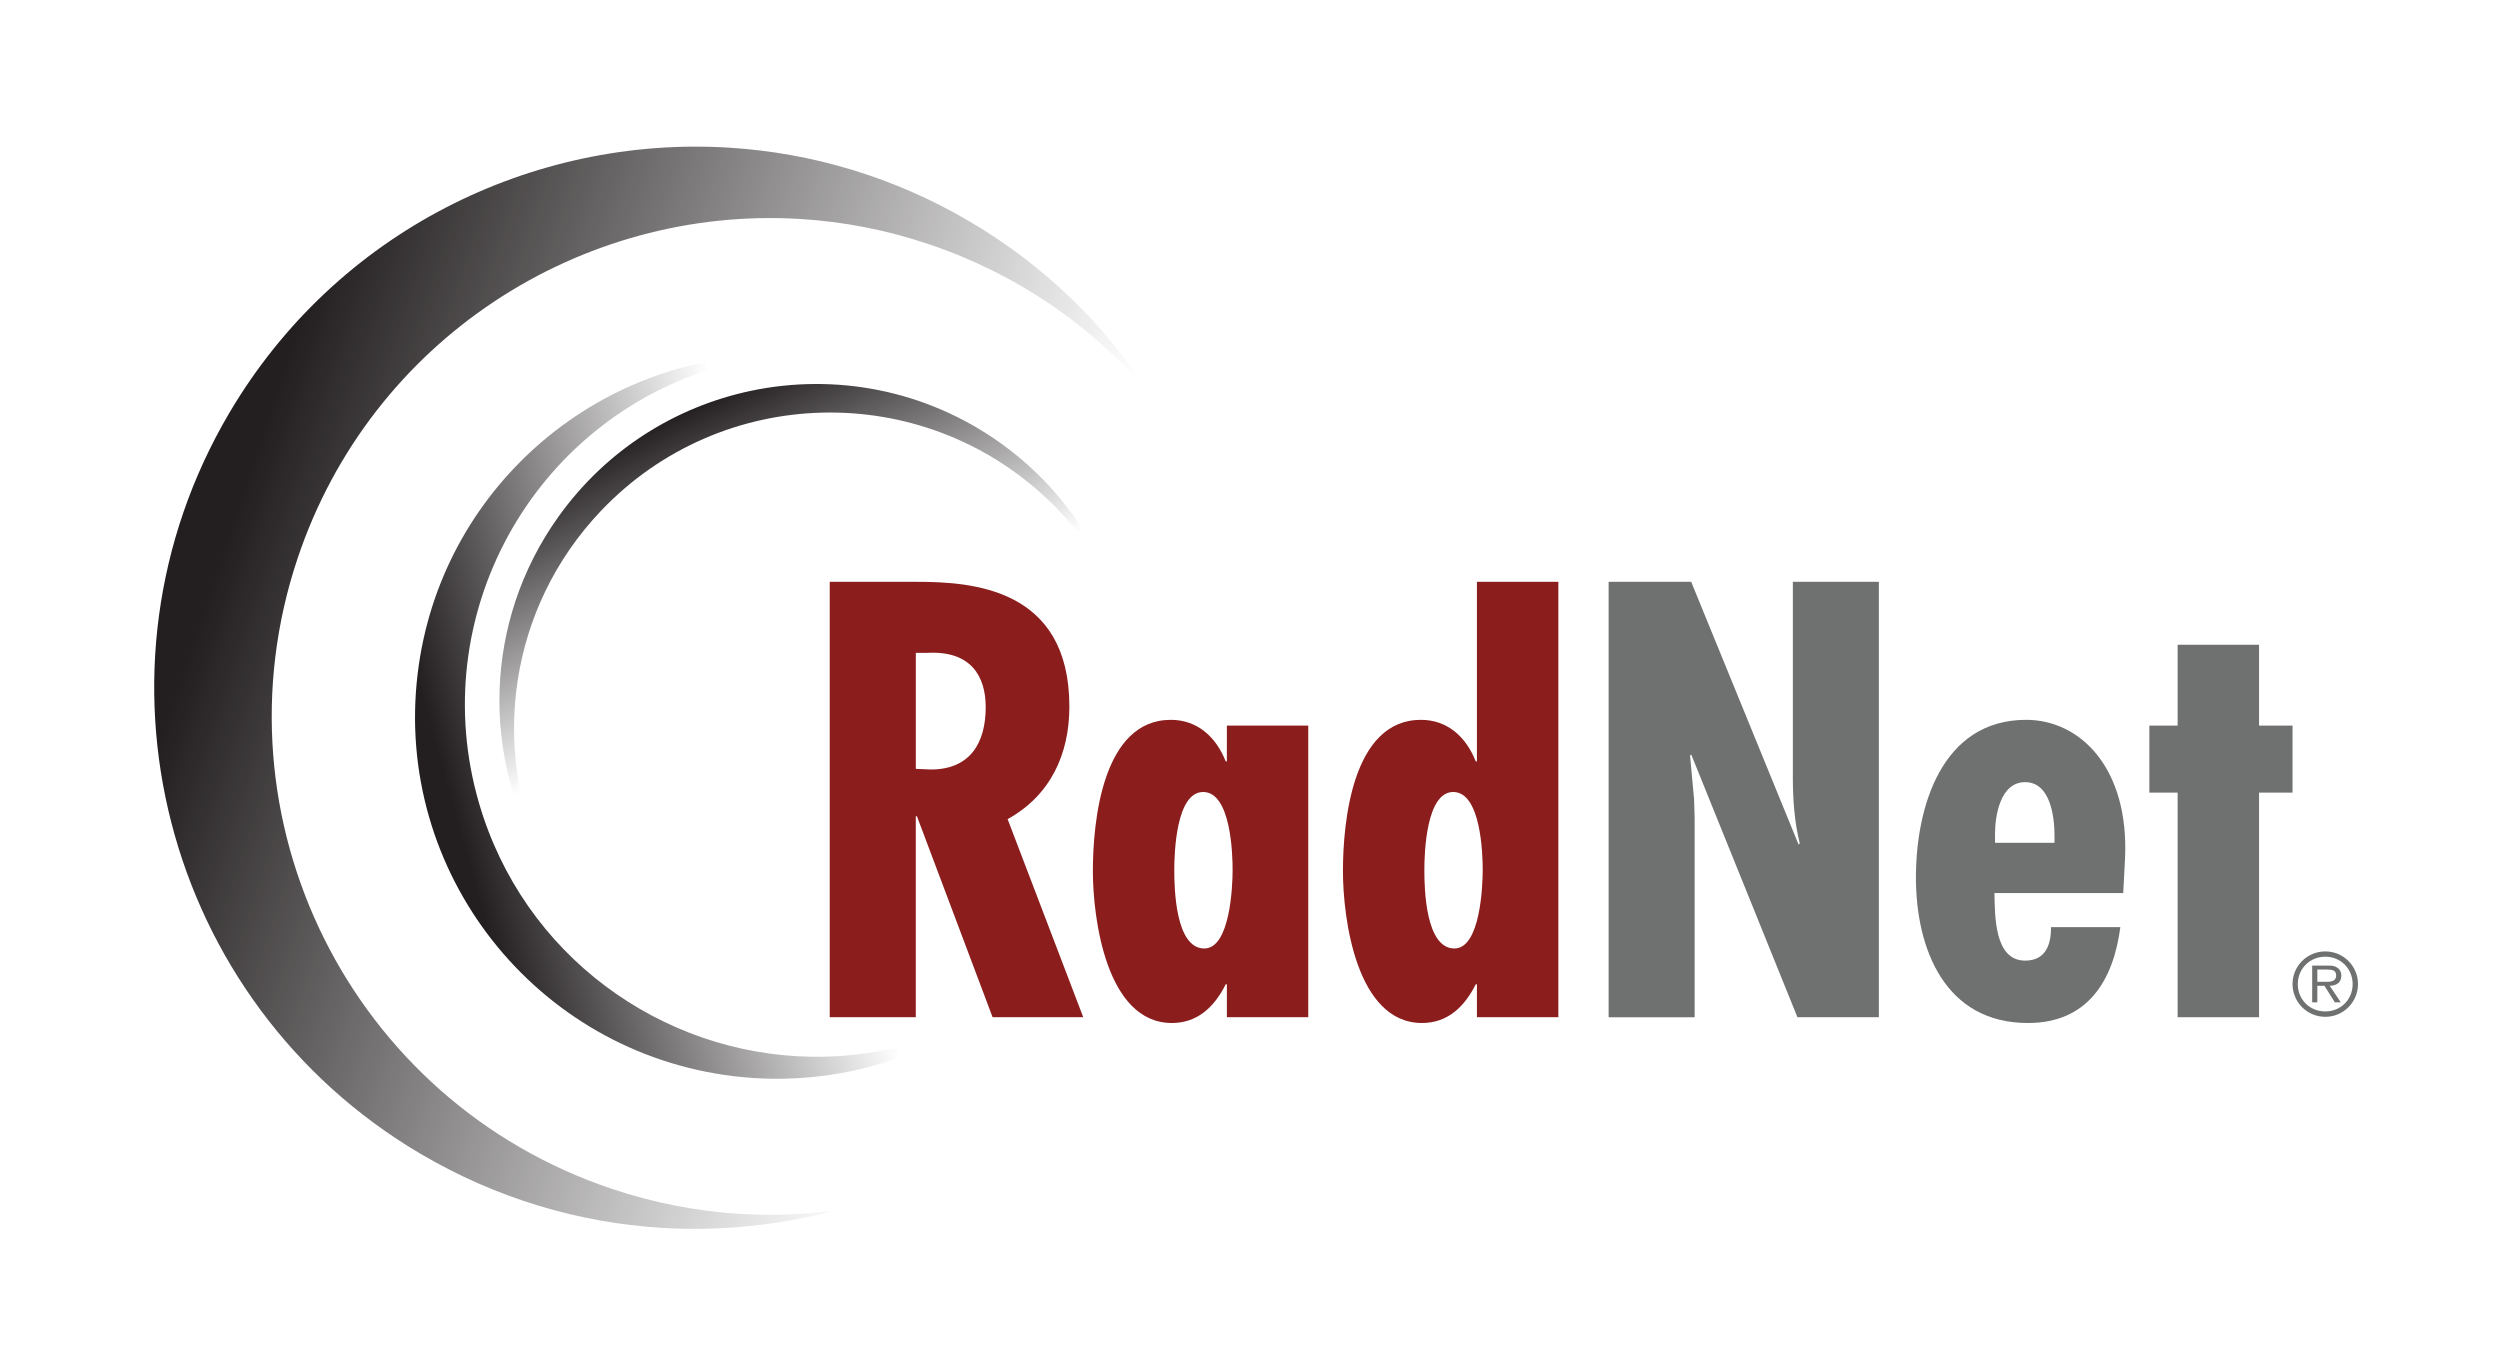 <?xml version="1.0" encoding="utf-8"?>
<!-- Generator: Adobe Illustrator 24.1.0, SVG Export Plug-In . SVG Version: 6.00 Build 0)  -->
<svg version="1.1" id="Layer_1" xmlns="http://www.w3.org/2000/svg" xmlns:xlink="http://www.w3.org/1999/xlink" x="0px" y="0px"
	 viewBox="0 0 1084.28 587.39" style="enable-background:new 0 0 1084.28 587.39;" xml:space="preserve">
<style type="text/css">
	.st0{fill:#8B1E1D;}
	.st1{fill:#6F7070;}
	.st2{fill:url(#SVGID_1_);}
	.st3{fill:url(#SVGID_2_);}
	.st4{fill:url(#SVGID_3_);}
</style>
<g>
	<g>
		<path class="st0" d="M359.86,441.18V252.34h37.58c23.79,0,66.36,2.5,66.36,54.09c0,20.8-8.27,38.59-26.78,48.84l32.8,85.91H430.5
			l-32.82-87.17h-0.49v87.17H359.86z M397.2,333.47l6.51,0.27c17.03,0,23.8-11.53,23.8-27.05c0-13.53-6.53-24.55-25.31-23.54h-5
			V333.47z"/>
		<path class="st0" d="M532.11,426.9h-0.5c-4.76,9.52-12.03,16.79-23.31,16.79c-28.56,0-34.31-45.58-34.31-65.87
			c0-21.79,4.26-65.62,33.82-65.62c11.77,0,19.77,7.76,23.8,18.04h0.5V314.7h35.3v126.48h-35.3V426.9z M534.6,377.32
			c0-7.01-0.75-33.82-12.79-33.82c-11.75,0-12.51,26.56-12.51,33.82c0,8.01,0.5,34.05,13.03,34.05
			C533.59,411.37,534.6,384.08,534.6,377.32"/>
		<path class="st0" d="M640.56,426.9h-0.51c-4.76,9.52-12.02,16.79-23.29,16.79c-28.56,0-34.31-45.58-34.31-65.87
			c0-21.79,4.26-65.62,33.82-65.62c11.76,0,19.78,7.76,23.78,18.04h0.51v-77.9h35.32v188.84h-35.32V426.9z M643.07,377.32
			c0-7.01-0.77-33.82-12.79-33.82c-11.76,0-12.52,26.56-12.52,33.82c0,8.01,0.5,34.05,13.04,34.05
			C642.06,411.37,643.07,384.08,643.07,377.32"/>
		<path class="st1" d="M733.49,252.34l46.58,113.96l0.51-0.51c-2.26-9.01-3-18.79-3-28.55v-84.9h37.31v188.84h-35.32l-46.07-113.95
			l-0.5,0.51l1.75,19.02l0.24,7.78v86.65h-37.31V252.34H733.49z"/>
		<path class="st1" d="M920.87,387.33h-55.86c0.25,9.26-0.26,29.3,13.3,29.3c9.01,0,11.26-7.01,11.26-14.52h30.05
			c-3.02,23.29-14.29,41.58-40.07,41.58c-35.81,0-48.59-31.81-48.59-63.12c0-30.29,11.01-68.37,47.83-68.37
			c23.29,0,44.84,20.78,42.84,60.61L920.87,387.33z M891.07,362.53c0-8.26-1.75-23.3-12.76-23.3c-10.78,0-13.05,14.53-13.05,22.55
			v3.76h25.8V362.53z"/>
		<polygon class="st1" points="979.78,279.64 979.78,314.7 994.3,314.7 994.3,343.77 979.78,343.77 979.78,441.18 944.46,441.18 
			944.46,343.77 932.2,343.77 932.2,314.7 944.46,314.7 944.46,279.64 		"/>
		<path class="st1" d="M994.3,426.78c0-7.8,6.33-14.14,14.21-14.14c7.84,0,14.18,6.34,14.18,14.14c0,7.88-6.34,14.23-14.18,14.23
			C1000.63,441.01,994.3,434.66,994.3,426.78 M1020.37,426.81c0-6.64-5.15-11.88-11.87-11.88c-6.71,0-11.92,5.24-11.92,11.88
			c0,6.76,5.22,11.87,11.92,11.86C1015.22,438.68,1020.37,433.52,1020.37,426.81 M1015.22,434.72h-2.57l-4.52-7.18h-3.08v7.18h-2.23
			V418.8h6.96c1.31,0,2.68,0,3.83,0.86c1.21,0.67,1.89,2.1,1.86,3.4c0,3.27-2.25,4.41-5.05,4.48L1015.22,434.72z M1007.78,425.83
			c2.2,0,5.44,0.31,5.44-2.83c0-2.24-1.91-2.49-3.87-2.49h-4.3v5.32H1007.78z"/>
	</g>
	<g>
		
			<linearGradient id="SVGID_1_" gradientUnits="userSpaceOnUse" x1="200.803" y1="262.562" x2="540.78" y2="353.658" gradientTransform="matrix(0.998 0.061 -0.061 0.998 -84.954 -43.892)">
			<stop  offset="0" style="stop-color:#231F20"/>
			<stop  offset="1" style="stop-color:#231F20;stop-opacity:0"/>
		</linearGradient>
		<path class="st2" d="M99.53,178.96c-65.91,111.59-28.88,255.47,82.7,321.36c33.03,19.5,68.88,30,104.71,32.21
			c25.29,1.56,50.57-1.02,74.82-7.45c-13.44,1.74-27.13,2.23-40.89,1.4c-18.49-1.14-37.12-4.7-55.51-10.87
			C152.19,477.7,91.19,355.23,129.1,242.08C160.87,147.3,251.93,89.12,347.15,94.98c18.48,1.13,37.12,4.67,55.51,10.87
			c38.52,12.89,71,35.6,95.58,64.38c-19.1-29.39-45.12-54.94-77.36-73.98C387.85,76.74,352,66.26,316.17,64.04
			C230.96,58.79,145.91,100.41,99.53,178.96"/>
		
			<linearGradient id="SVGID_2_" gradientUnits="userSpaceOnUse" x1="223.544" y1="357.002" x2="374.725" y2="312.207" gradientTransform="matrix(1 0.016 -0.016 1 -21.263 -10.382)">
			<stop  offset="0" style="stop-color:#231F20"/>
			<stop  offset="1" style="stop-color:#231F20;stop-opacity:0"/>
		</linearGradient>
		<path class="st3" d="M181.14,292.21c-10.35,86.04,51.05,164.19,137.1,174.54c5.51,0.66,10.99,1.02,16.43,1.11
			c32.69,0.52,63.64-9.18,89.41-26.39c-8.51,4.35-17.55,7.97-27.04,10.74c-15.07,4.39-30.29,6.35-45.2,6.11
			c-65.19-1.03-124.89-44.07-144.07-109.95c-23.61-80.93,22.87-165.69,103.81-189.28c8.4-2.45,16.84-4.14,25.25-5.12
			C258.49,153.94,190.71,212.49,181.14,292.21"/>
		
			<linearGradient id="SVGID_3_" gradientUnits="userSpaceOnUse" x1="-17.715" y1="67.731" x2="9.355" y2="184.788" gradientTransform="matrix(0.978 -0.208 0.208 0.978 298.803 108.662)">
			<stop  offset="0" style="stop-color:#231F20"/>
			<stop  offset="1" style="stop-color:#231F20;stop-opacity:0"/>
		</linearGradient>
		<path class="st4" d="M260.6,221.62c52.1-54.91,138.87-57.15,193.78-5.03c11.15,10.59,20.1,22.64,26.89,35.56
			c-9.46-23.3-25.37-44.28-47.34-59.99c-32.66-23.32-72.04-30.33-108.45-22.61c-32.41,6.89-62.46,25.44-83.26,54.53
			c-32.72,45.8-33.3,104.81-6.26,150.27C212.65,324.71,220.55,263.79,260.6,221.62z"/>
	</g>
</g>
</svg>
